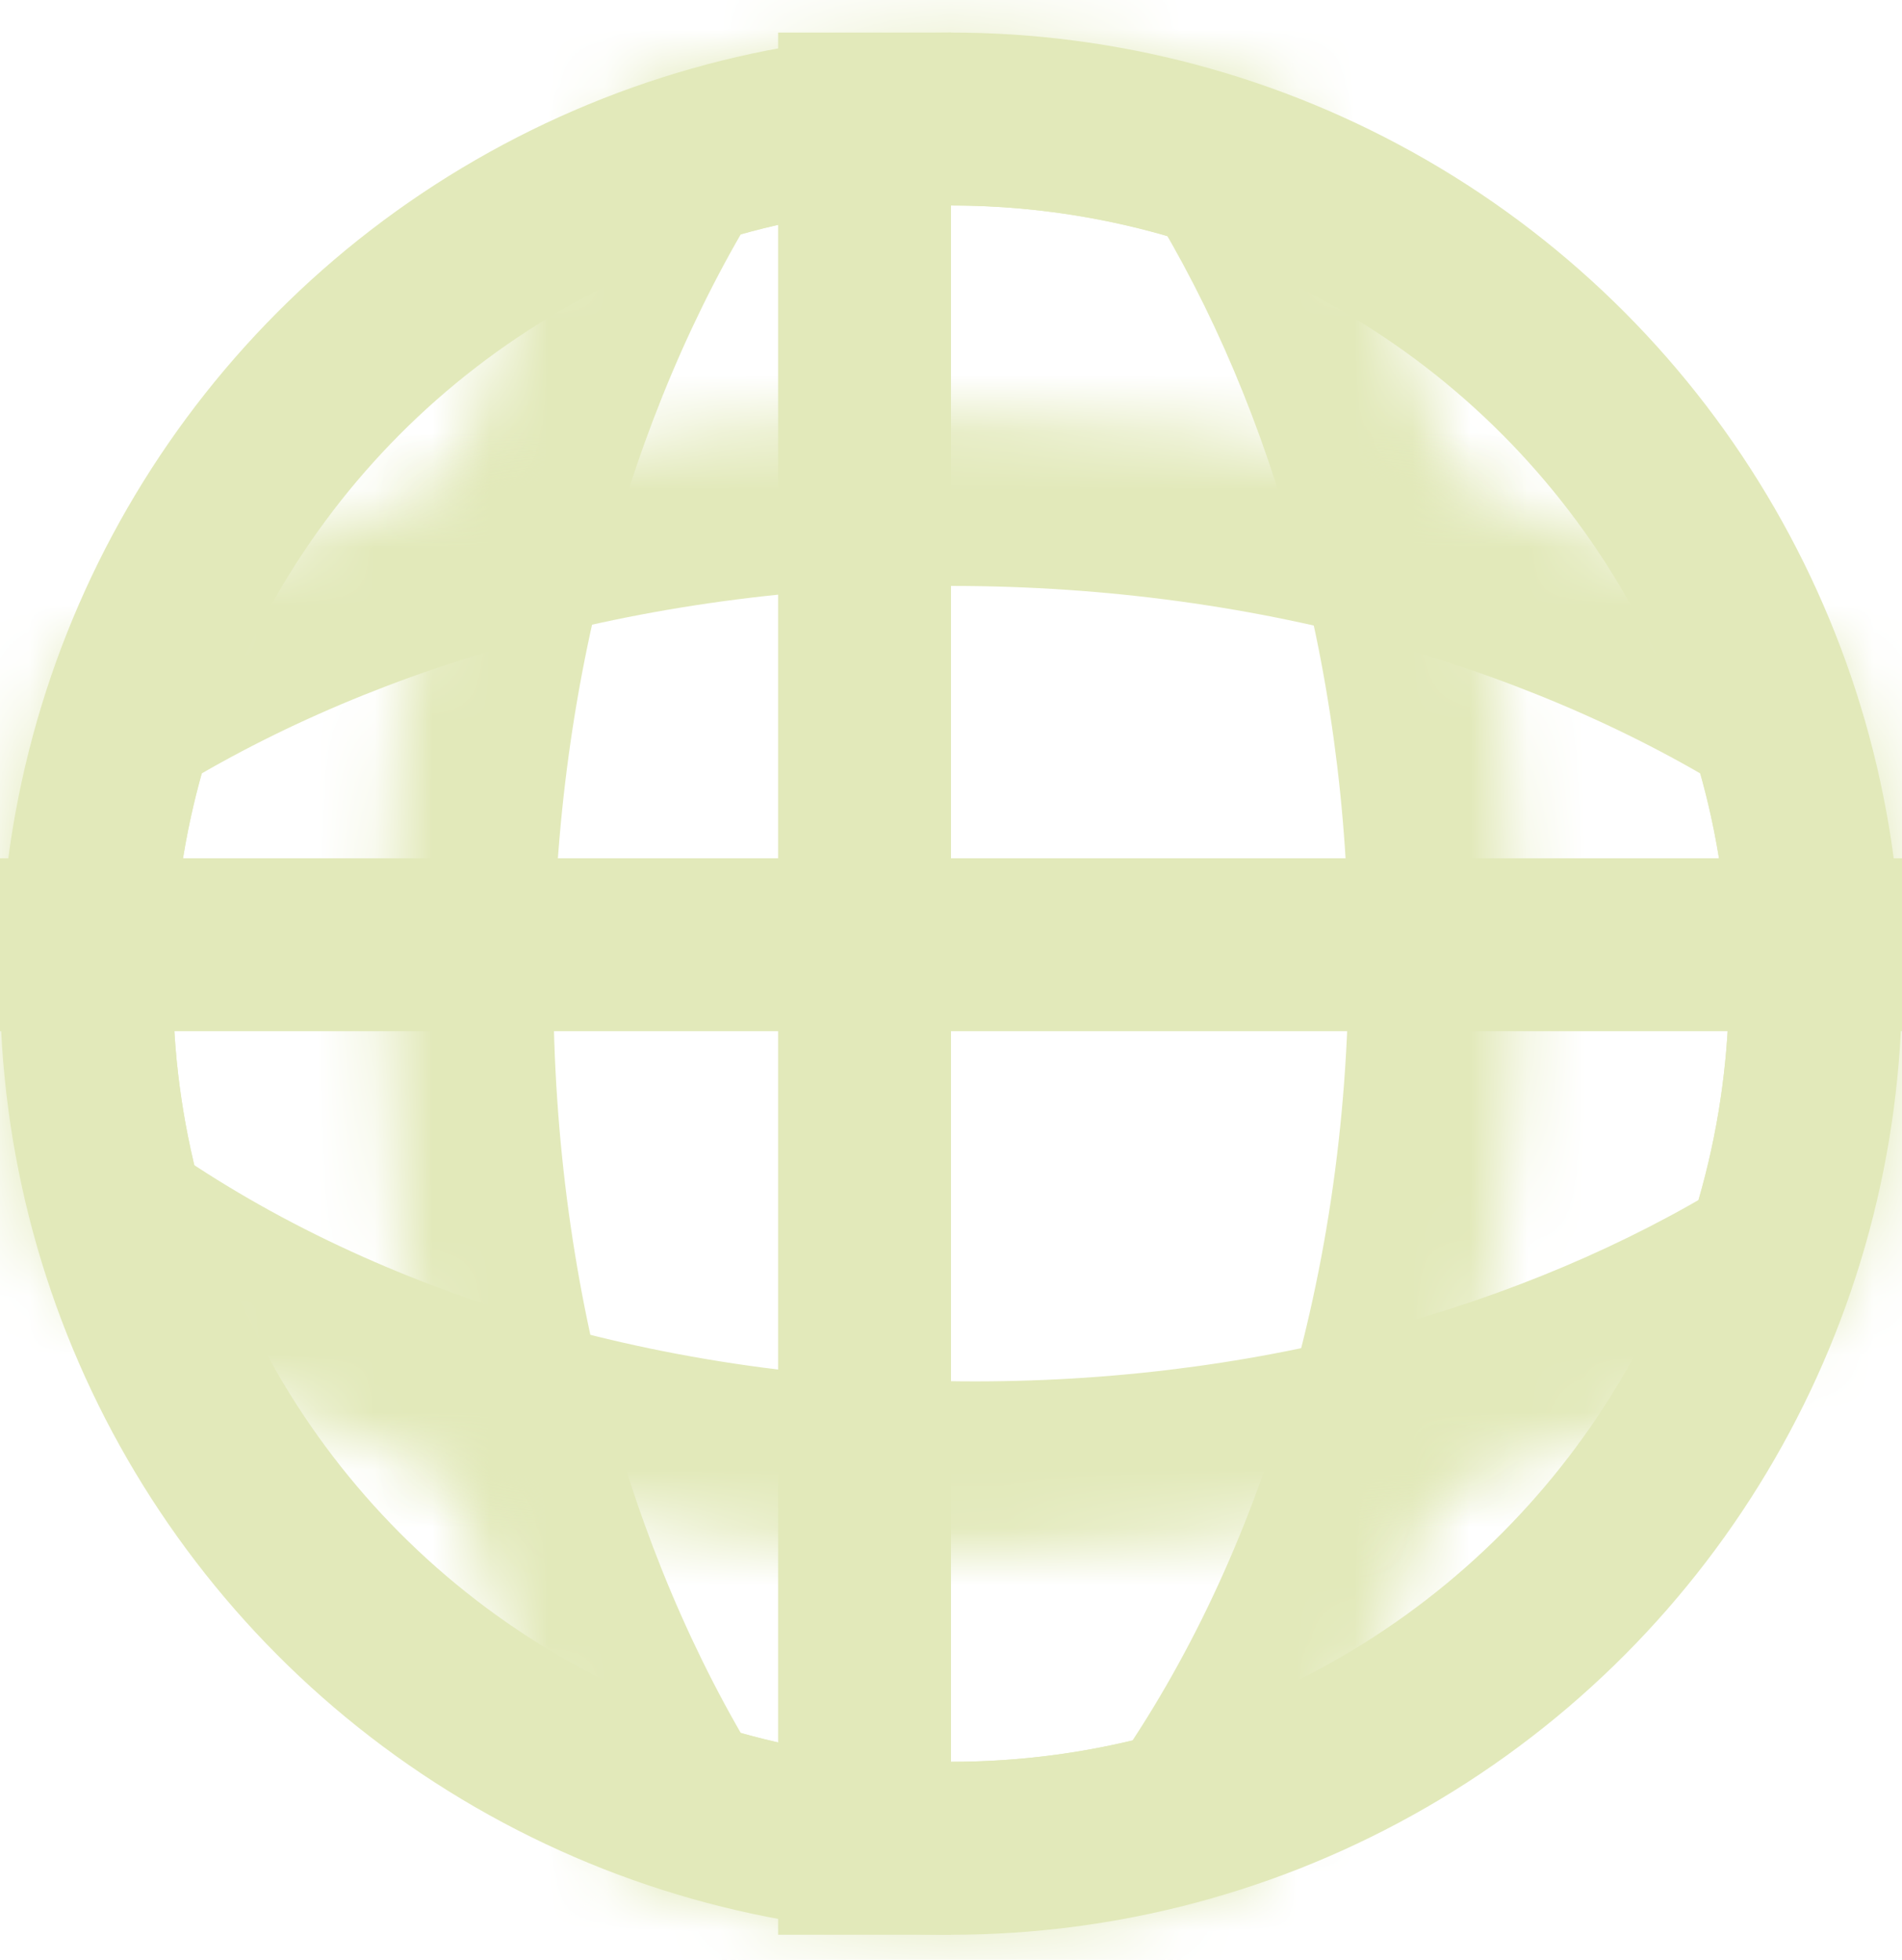 <svg width="33" height="34" viewBox="0 0 33 34" fill="none" xmlns="http://www.w3.org/2000/svg">
<circle cx="16.5" cy="17.065" r="15" stroke="#E2E9BA" stroke-width="3"/>
<mask id="path-2-inside-1_254_2045" fill="white">
<path fill-rule="evenodd" clip-rule="evenodd" d="M10.877 32.582C12.632 33.218 14.525 33.565 16.5 33.565C18.241 33.565 19.918 33.295 21.493 32.796C24.523 28.682 26.4 22.969 26.4 16.652C26.4 10.872 24.828 5.597 22.24 1.59C20.452 0.927 18.518 0.565 16.5 0.565C14.525 0.565 12.632 0.912 10.877 1.548C8.219 5.648 6.6 11.092 6.6 17.065C6.6 23.038 8.219 28.481 10.877 32.582Z"/>
</mask>
<path d="M10.877 32.582L8.359 34.213L8.907 35.059L9.854 35.402L10.877 32.582ZM21.493 32.796L22.4 35.655L23.33 35.361L23.909 34.575L21.493 32.796ZM22.24 1.59L24.759 -0.038L24.218 -0.875L23.283 -1.222L22.24 1.59ZM10.877 1.548L9.854 -1.273L8.907 -0.929L8.359 -0.084L10.877 1.548ZM16.5 30.565C14.879 30.565 13.331 30.28 11.899 29.761L9.854 35.402C11.932 36.156 14.172 36.565 16.5 36.565V30.565ZM20.586 29.936C19.301 30.344 17.929 30.565 16.5 30.565V36.565C18.552 36.565 20.535 36.247 22.4 35.655L20.586 29.936ZM23.909 34.575C27.358 29.892 29.4 23.538 29.4 16.652H23.4C23.4 22.4 21.687 27.473 19.078 31.017L23.909 34.575ZM29.4 16.652C29.4 10.346 27.688 4.495 24.759 -0.038L19.72 3.219C21.968 6.698 23.4 11.398 23.4 16.652H29.4ZM16.5 3.565C18.157 3.565 19.737 3.862 21.196 4.403L23.283 -1.222C21.167 -2.007 18.88 -2.435 16.5 -2.435V3.565ZM11.899 4.368C13.331 3.849 14.879 3.565 16.5 3.565V-2.435C14.172 -2.435 11.932 -2.026 9.854 -1.273L11.899 4.368ZM8.359 -0.084C5.357 4.548 3.6 10.57 3.6 17.065H9.6C9.6 11.614 11.081 6.749 13.394 3.179L8.359 -0.084ZM3.6 17.065C3.6 23.56 5.357 29.581 8.359 34.213L13.394 30.95C11.081 27.381 9.6 22.515 9.6 17.065H3.6Z" fill="#E2E9BA" mask="url(#path-2-inside-1_254_2045)"/>
<mask id="path-4-inside-2_254_2045" fill="white">
<path fill-rule="evenodd" clip-rule="evenodd" d="M0.983 11.442C0.347 13.197 -3.46429e-07 15.09 -4.32743e-07 17.065C-5.08824e-07 18.805 0.27 20.483 0.769 22.058C4.882 25.087 10.596 26.965 16.913 26.965C22.693 26.965 27.968 25.393 31.974 22.804C32.638 21.017 33 19.083 33 17.065C33 15.09 32.653 13.197 32.017 11.441C27.916 8.784 22.473 7.165 16.5 7.165C10.527 7.165 5.084 8.784 0.983 11.442Z"/>
</mask>
<path d="M0.983 11.442L-0.649 8.924L-1.494 9.472L-1.837 10.419L0.983 11.442ZM0.769 22.058L-2.091 22.965L-1.796 23.895L-1.01 24.474L0.769 22.058ZM31.974 22.804L33.602 25.324L34.44 24.783L34.787 23.848L31.974 22.804ZM32.017 11.441L34.837 10.419L34.494 9.472L33.648 8.924L32.017 11.441ZM3 17.065C3 15.444 3.284 13.896 3.803 12.464L-1.837 10.419C-2.591 12.497 -3 14.737 -3 17.065L3 17.065ZM3.629 21.151C3.221 19.866 3 18.494 3 17.065L-3 17.065C-3 19.117 -2.682 21.1 -2.091 22.965L3.629 21.151ZM-1.01 24.474C3.673 27.923 10.027 29.965 16.913 29.965L16.913 23.965C11.165 23.965 6.092 22.252 2.548 19.642L-1.01 24.474ZM16.913 29.965C23.219 29.965 29.07 28.253 33.602 25.324L30.346 20.285C26.867 22.533 22.166 23.965 16.913 23.965L16.913 29.965ZM30 17.065C30 18.722 29.703 20.302 29.162 21.761L34.787 23.848C35.572 21.732 36 19.445 36 17.065L30 17.065ZM29.197 12.464C29.716 13.896 30 15.444 30 17.065L36 17.065C36 14.736 35.591 12.497 34.837 10.419L29.197 12.464ZM33.648 8.924C29.017 5.922 22.995 4.165 16.5 4.165L16.5 10.165C21.951 10.165 26.816 11.646 30.385 13.959L33.648 8.924ZM16.5 4.165C10.005 4.165 3.983 5.922 -0.649 8.924L2.615 13.959C6.184 11.646 11.049 10.165 16.5 10.165L16.5 4.165Z" fill="#E2E9BA" mask="url(#path-4-inside-2_254_2045)"/>
<line x1="15" y1="33.565" x2="15" y2="0.565" stroke="#E2E9BA" stroke-width="3"/>
<line y1="16.39" x2="33" y2="16.39" stroke="#E2E9BA" stroke-width="3"/>
</svg>
